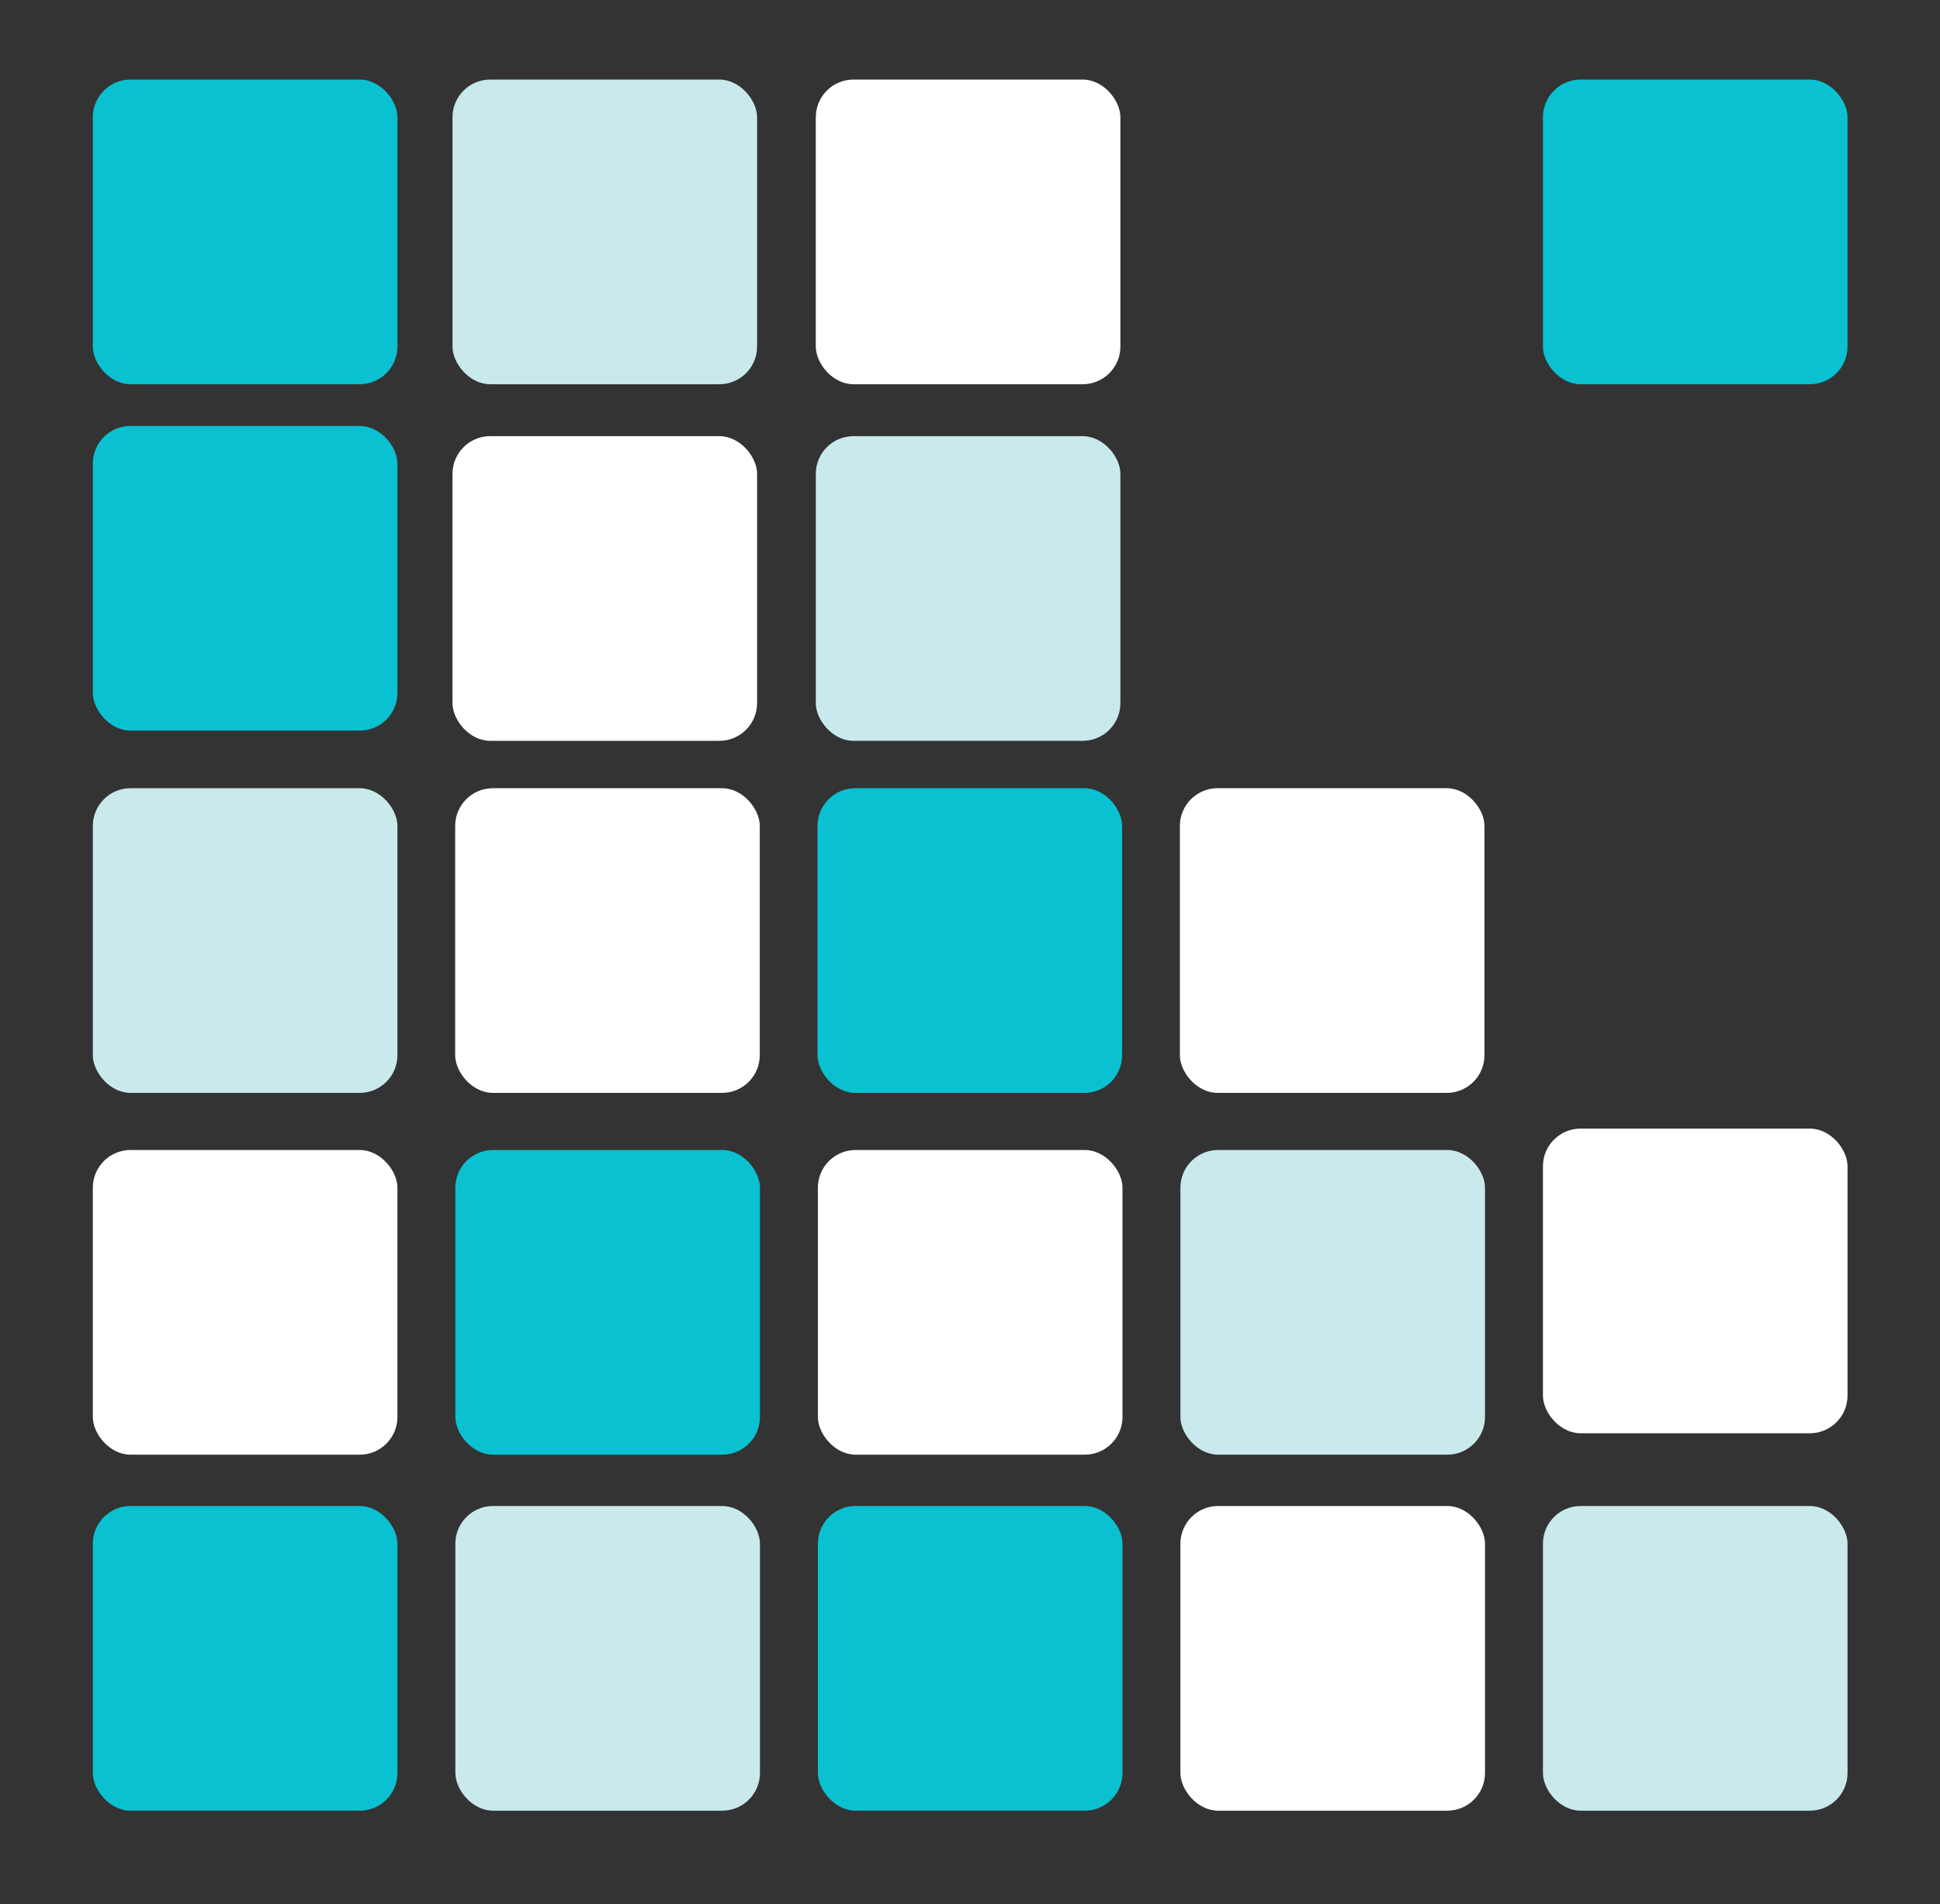 <?xml version="1.0" encoding="UTF-8" standalone="no"?>
<svg
   id="Layer_1"
   data-name="Layer 1"
   viewBox="0 0 214 210"
   version="1.1"
   xmlns="http://www.w3.org/2000/svg"
   xmlns:svg="http://www.w3.org/2000/svg"
   xmlns:rdf="http://www.w3.org/1999/02/22-rdf-syntax-ns#"
   xmlns:cc="http://creativecommons.org/ns#"
   xmlns:dc="http://purl.org/dc/elements/1.1/">
  <rect x="0" y="0" width="214" height="210" fill="#333333" stroke="none"/>
  <defs
     id="defs1">
    <style
       id="style1">.cls-1{fill:#316ce6;}.cls-2{fill:#09c1d1;}.cls-3{fill:#c9e9ec;}</style>
  </defs>
  <title
     id="title1">kubernetes_icons</title>
  <rect
     class="cls-1"
     x="10.24"
     y="8.775"
     width="33.6"
     height="33.6"
     rx="4.158"
     id="rect1"
     style="fill:#09c1d1;fill-opacity:1" />
  <rect
     class="cls-1"
     x="10.24"
     y="46.975"
     width="33.6"
     height="33.6"
     rx="4.158"
     id="rect2"
     style="fill:#09c1d1;fill-opacity:1" />
  <rect
     class="cls-1"
     x="170.2"
     y="8.775"
     width="33.6"
     height="33.6"
     rx="4.158"
     id="rect3"
     style="fill:#09c1d1;fill-opacity:1" />
  <rect
     class="cls-1"
     x="90.18"
     y="86.925"
     width="33.6"
     height="33.6"
     rx="4.158"
     id="rect4"
     style="fill:#09c1d1;fill-opacity:1" />
  <rect
     class="cls-1"
     x="50.23"
     y="126.825"
     width="33.6"
     height="33.6"
     rx="4.158"
     id="rect5"
     style="fill:#09c1d1;fill-opacity:1" />
  <rect
     class="cls-1"
     x="10.24"
     y="166.085"
     width="33.6"
     height="33.6"
     rx="4.158"
     id="rect6"
     style="fill:#09c1d1;fill-opacity:1" />
  <rect
     class="cls-1"
     x="90.22"
     y="166.085"
     width="33.6"
     height="33.6"
     rx="4.158"
     id="rect7"
     style="fill:#09c1d1;fill-opacity:1" />
  <rect
     class="cls-2"
     x="89.99"
     y="8.775"
     width="33.6"
     height="33.6"
     rx="4.158"
     id="rect8"
     style="fill:#ffffff;fill-opacity:1" />
  <rect
     class="cls-3"
     x="89.99"
     y="48.1"
     width="33.6"
     height="33.6"
     rx="4.158"
     id="rect9" />
  <rect
     class="cls-3"
     x="49.914"
     y="8.775"
     width="33.6"
     height="33.6"
     rx="4.158"
     id="rect10" />
  <rect
     class="cls-3"
     x="10.24"
     y="86.925"
     width="33.6"
     height="33.6"
     rx="4.158"
     id="rect11" />
  <rect
     class="cls-3"
     x="50.23"
     y="166.085"
     width="33.6"
     height="33.6"
     rx="4.158"
     id="rect12" />
  <rect
     class="cls-3"
     x="130.21"
     y="126.825"
     width="33.6"
     height="33.6"
     rx="4.158"
     id="rect13" />
  <rect
     class="cls-3"
     x="170.2"
     y="166.085"
     width="33.6"
     height="33.6"
     rx="4.158"
     id="rect14" />
  <rect
     class="cls-2"
     x="49.914"
     y="48.1"
     width="33.6"
     height="33.6"
     rx="4.158"
     id="rect15"
     style="fill:#ffffff;fill-opacity:1" />
  <rect
     class="cls-2"
     x="50.21"
     y="86.925"
     width="33.6"
     height="33.6"
     rx="4.158"
     id="rect16"
     style="fill:#ffffff;fill-opacity:1" />
  <rect
     class="cls-2"
     x="130.15"
     y="86.925"
     width="33.6"
     height="33.6"
     rx="4.158"
     id="rect17"
     style="fill:#ffffff;fill-opacity:1" />
  <rect
     class="cls-2"
     x="170.2"
     y="124.464"
     width="33.6"
     height="33.6"
     rx="4.158"
     id="rect18"
     style="fill:#ffffff;fill-opacity:1" />
  <rect
     class="cls-2"
     x="10.24"
     y="126.825"
     width="33.6"
     height="33.6"
     rx="4.158"
     id="rect19"
     style="fill:#ffffff;fill-opacity:1" />
  <rect
     class="cls-2"
     x="130.21"
     y="166.085"
     width="33.6"
     height="33.6"
     rx="4.158"
     id="rect20"
     style="fill:#ffffff;fill-opacity:1" />
  <rect
     class="cls-2"
     x="90.22"
     y="126.825"
     width="33.6"
     height="33.6"
     rx="4.158"
     id="rect21"
     style="fill:#ffffff;fill-opacity:1" />
</svg>
